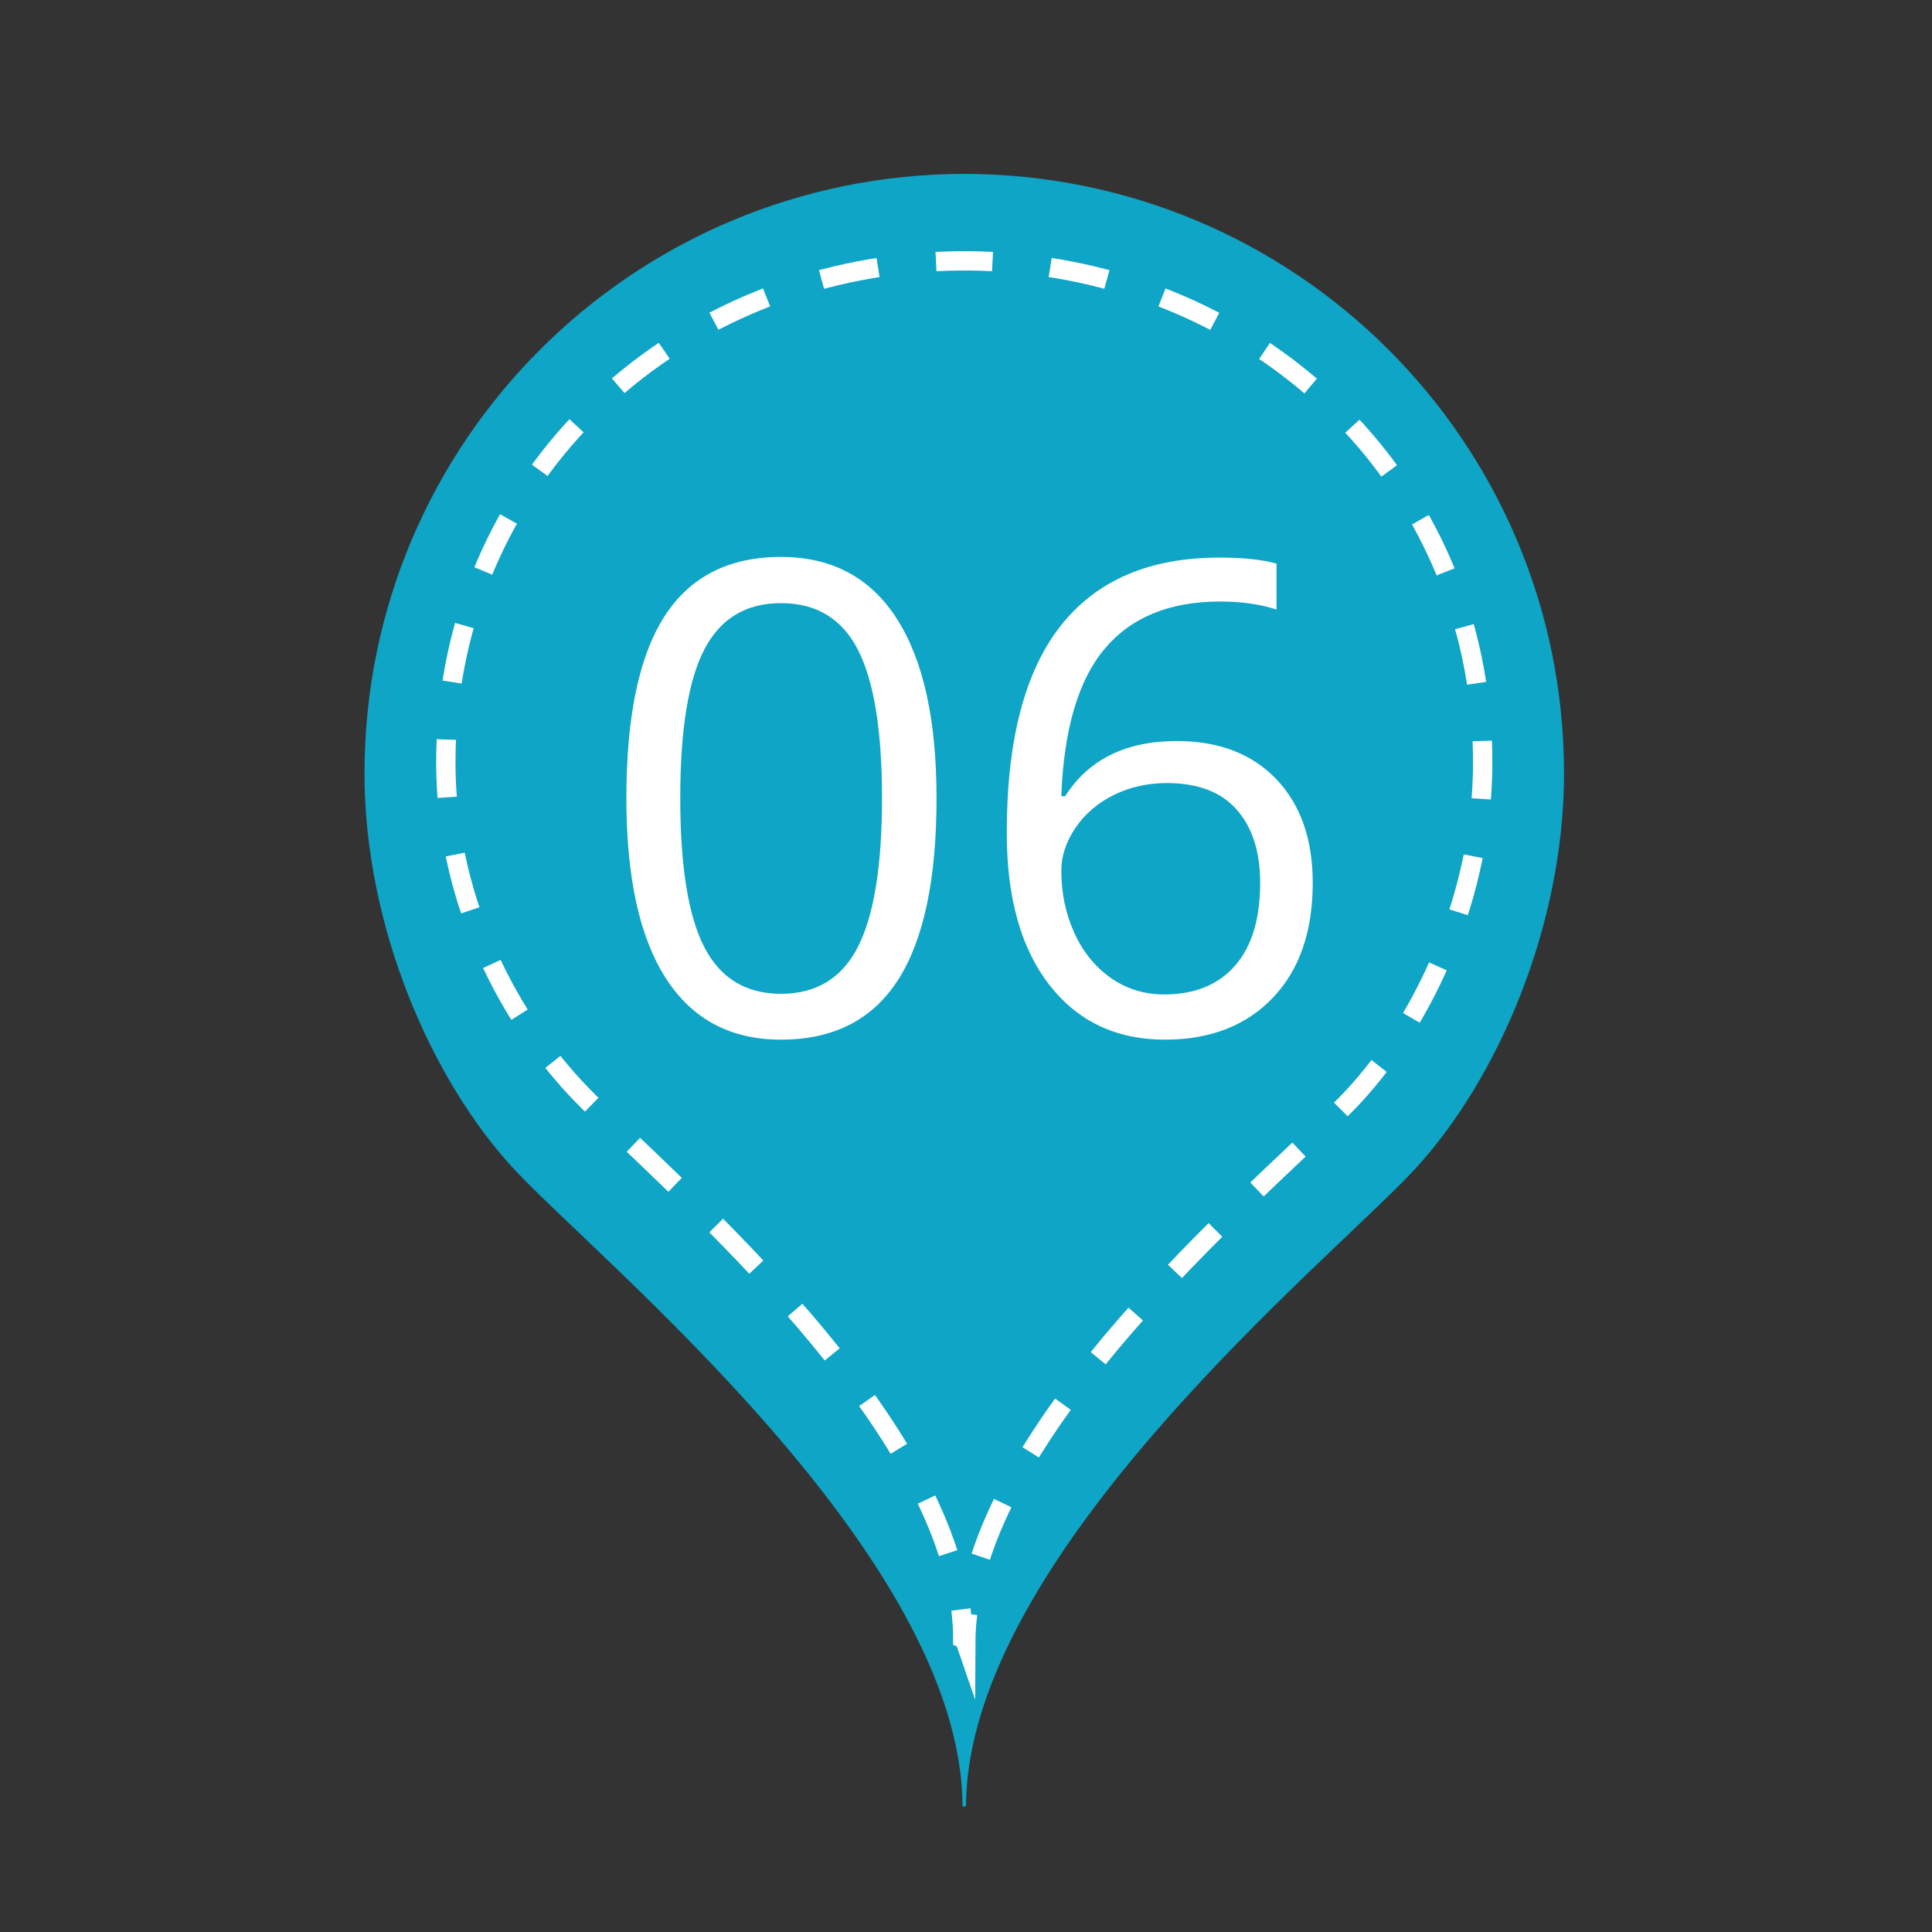 <?xml version="1.0" encoding="utf-8"?>
<!-- Generator: Adobe Illustrator 16.0.0, SVG Export Plug-In . SVG Version: 6.00 Build 0)  -->
<!DOCTYPE svg PUBLIC "-//W3C//DTD SVG 1.1//EN" "http://www.w3.org/Graphics/SVG/1.1/DTD/svg11.dtd">
<svg version="1.1" id="Layer_1" xmlns="http://www.w3.org/2000/svg" xmlns:xlink="http://www.w3.org/1999/xlink" x="0px" y="0px"
	 width="100px" height="100px" viewBox="0 0 100 100" enable-background="new 0 0 100 100" xml:space="preserve">
<rect x="0" y="0" width="100" height="100" fill="#333333" stroke="none"/>
<path fill="#0EA5C6" d="M49.859,93.5l-0.039-0.016c-0.038-13-18.875-28.297-23.198-32.955s-7.756-12.618-7.756-20.494
	C18.866,22.866,32.784,9,49.953,9h-0.086c17.169,0,31.087,13.866,31.087,31.036c0,7.876-3.433,15.861-7.756,20.519
	S50.038,80.497,50,93.497l-0.039,0.01L49.859,93.5z"/>
<g>
	<g>
		<path fill="none" stroke="#FFFFFF" stroke-miterlimit="10" d="M50.084,83.531c-0.062,0.501-0.095,1-0.097,1.495l-0.034-0.099
			l-0.088-0.114L49.833,84.8c-0.001-0.494-0.034-0.993-0.096-1.494"/>
		<path fill="none" stroke="#FFFFFF" stroke-miterlimit="10" stroke-dasharray="2.993,2.993" d="M49.075,80.39
			C45.819,70.313,33.036,59.822,29.78,56.313c-3.737-4.027-6.704-10.043-6.704-16.851c0-13.828,10.444-24.427,23.875-25.809"/>
		<path fill="none" stroke="#FFFFFF" stroke-miterlimit="10" d="M48.447,13.538c0.497-0.025,0.997-0.038,1.5-0.038h-0.074
			c0.503,0,1.003,0.013,1.5,0.038"/>
		<path fill="none" stroke="#FFFFFF" stroke-miterlimit="10" stroke-dasharray="3,3" d="M54.359,13.846
			c12.706,1.985,22.385,12.304,22.385,25.617c0,6.808-2.966,13.279-6.703,17.305c-3.411,3.676-17.276,14.824-19.693,25.286"/>
	</g>
</g>
<g>
	<path fill="#FFFFFF" d="M48.475,41.312c0,4.195-0.662,7.327-1.984,9.396c-1.323,2.069-3.345,3.104-6.068,3.104
		c-2.612,0-4.599-1.06-5.96-3.179c-1.361-2.119-2.042-5.227-2.042-9.322c0-4.228,0.658-7.365,1.976-9.413
		c1.317-2.047,3.326-3.071,6.026-3.071c2.634,0,4.634,1.068,6.001,3.204C47.791,34.167,48.475,37.261,48.475,41.312z M35.21,41.312
		c0,3.531,0.415,6.101,1.245,7.711s2.152,2.416,3.968,2.416c1.837,0,3.168-0.816,3.993-2.449c0.824-1.632,1.237-4.192,1.237-7.678
		s-0.413-6.04-1.237-7.662c-0.825-1.621-2.156-2.432-3.993-2.432c-1.815,0-3.138,0.8-3.968,2.399
		C35.625,35.216,35.21,37.781,35.21,41.312z"/>
	<path fill="#FFFFFF" d="M52.11,43.104c0-4.77,0.927-8.336,2.78-10.7c1.854-2.363,4.597-3.544,8.227-3.544
		c1.251,0,2.235,0.105,2.955,0.315v2.374c-0.853-0.276-1.826-0.415-2.922-0.415c-2.601,0-4.588,0.811-5.96,2.432
		c-1.372,1.622-2.125,4.17-2.258,7.645h0.199c1.218-1.903,3.144-2.855,5.777-2.855c2.181,0,3.898,0.659,5.155,1.976
		c1.256,1.317,1.884,3.104,1.884,5.362c0,2.523-0.688,4.507-2.067,5.952c-1.377,1.443-3.239,2.166-5.586,2.166
		c-2.513,0-4.505-0.943-5.977-2.831C52.847,49.095,52.11,46.469,52.11,43.104z M60.262,51.472c1.571,0,2.792-0.495,3.66-1.486
		c0.869-0.99,1.304-2.421,1.304-4.292c0-1.604-0.404-2.866-1.212-3.785c-0.808-0.918-2.015-1.378-3.619-1.378
		c-0.996,0-1.909,0.205-2.739,0.614c-0.83,0.41-1.491,0.974-1.983,1.693c-0.493,0.72-0.739,1.467-0.739,2.241
		c0,1.14,0.222,2.203,0.664,3.188c0.442,0.985,1.071,1.766,1.884,2.341C58.295,51.184,59.222,51.472,60.262,51.472z"/>
</g>
</svg>
